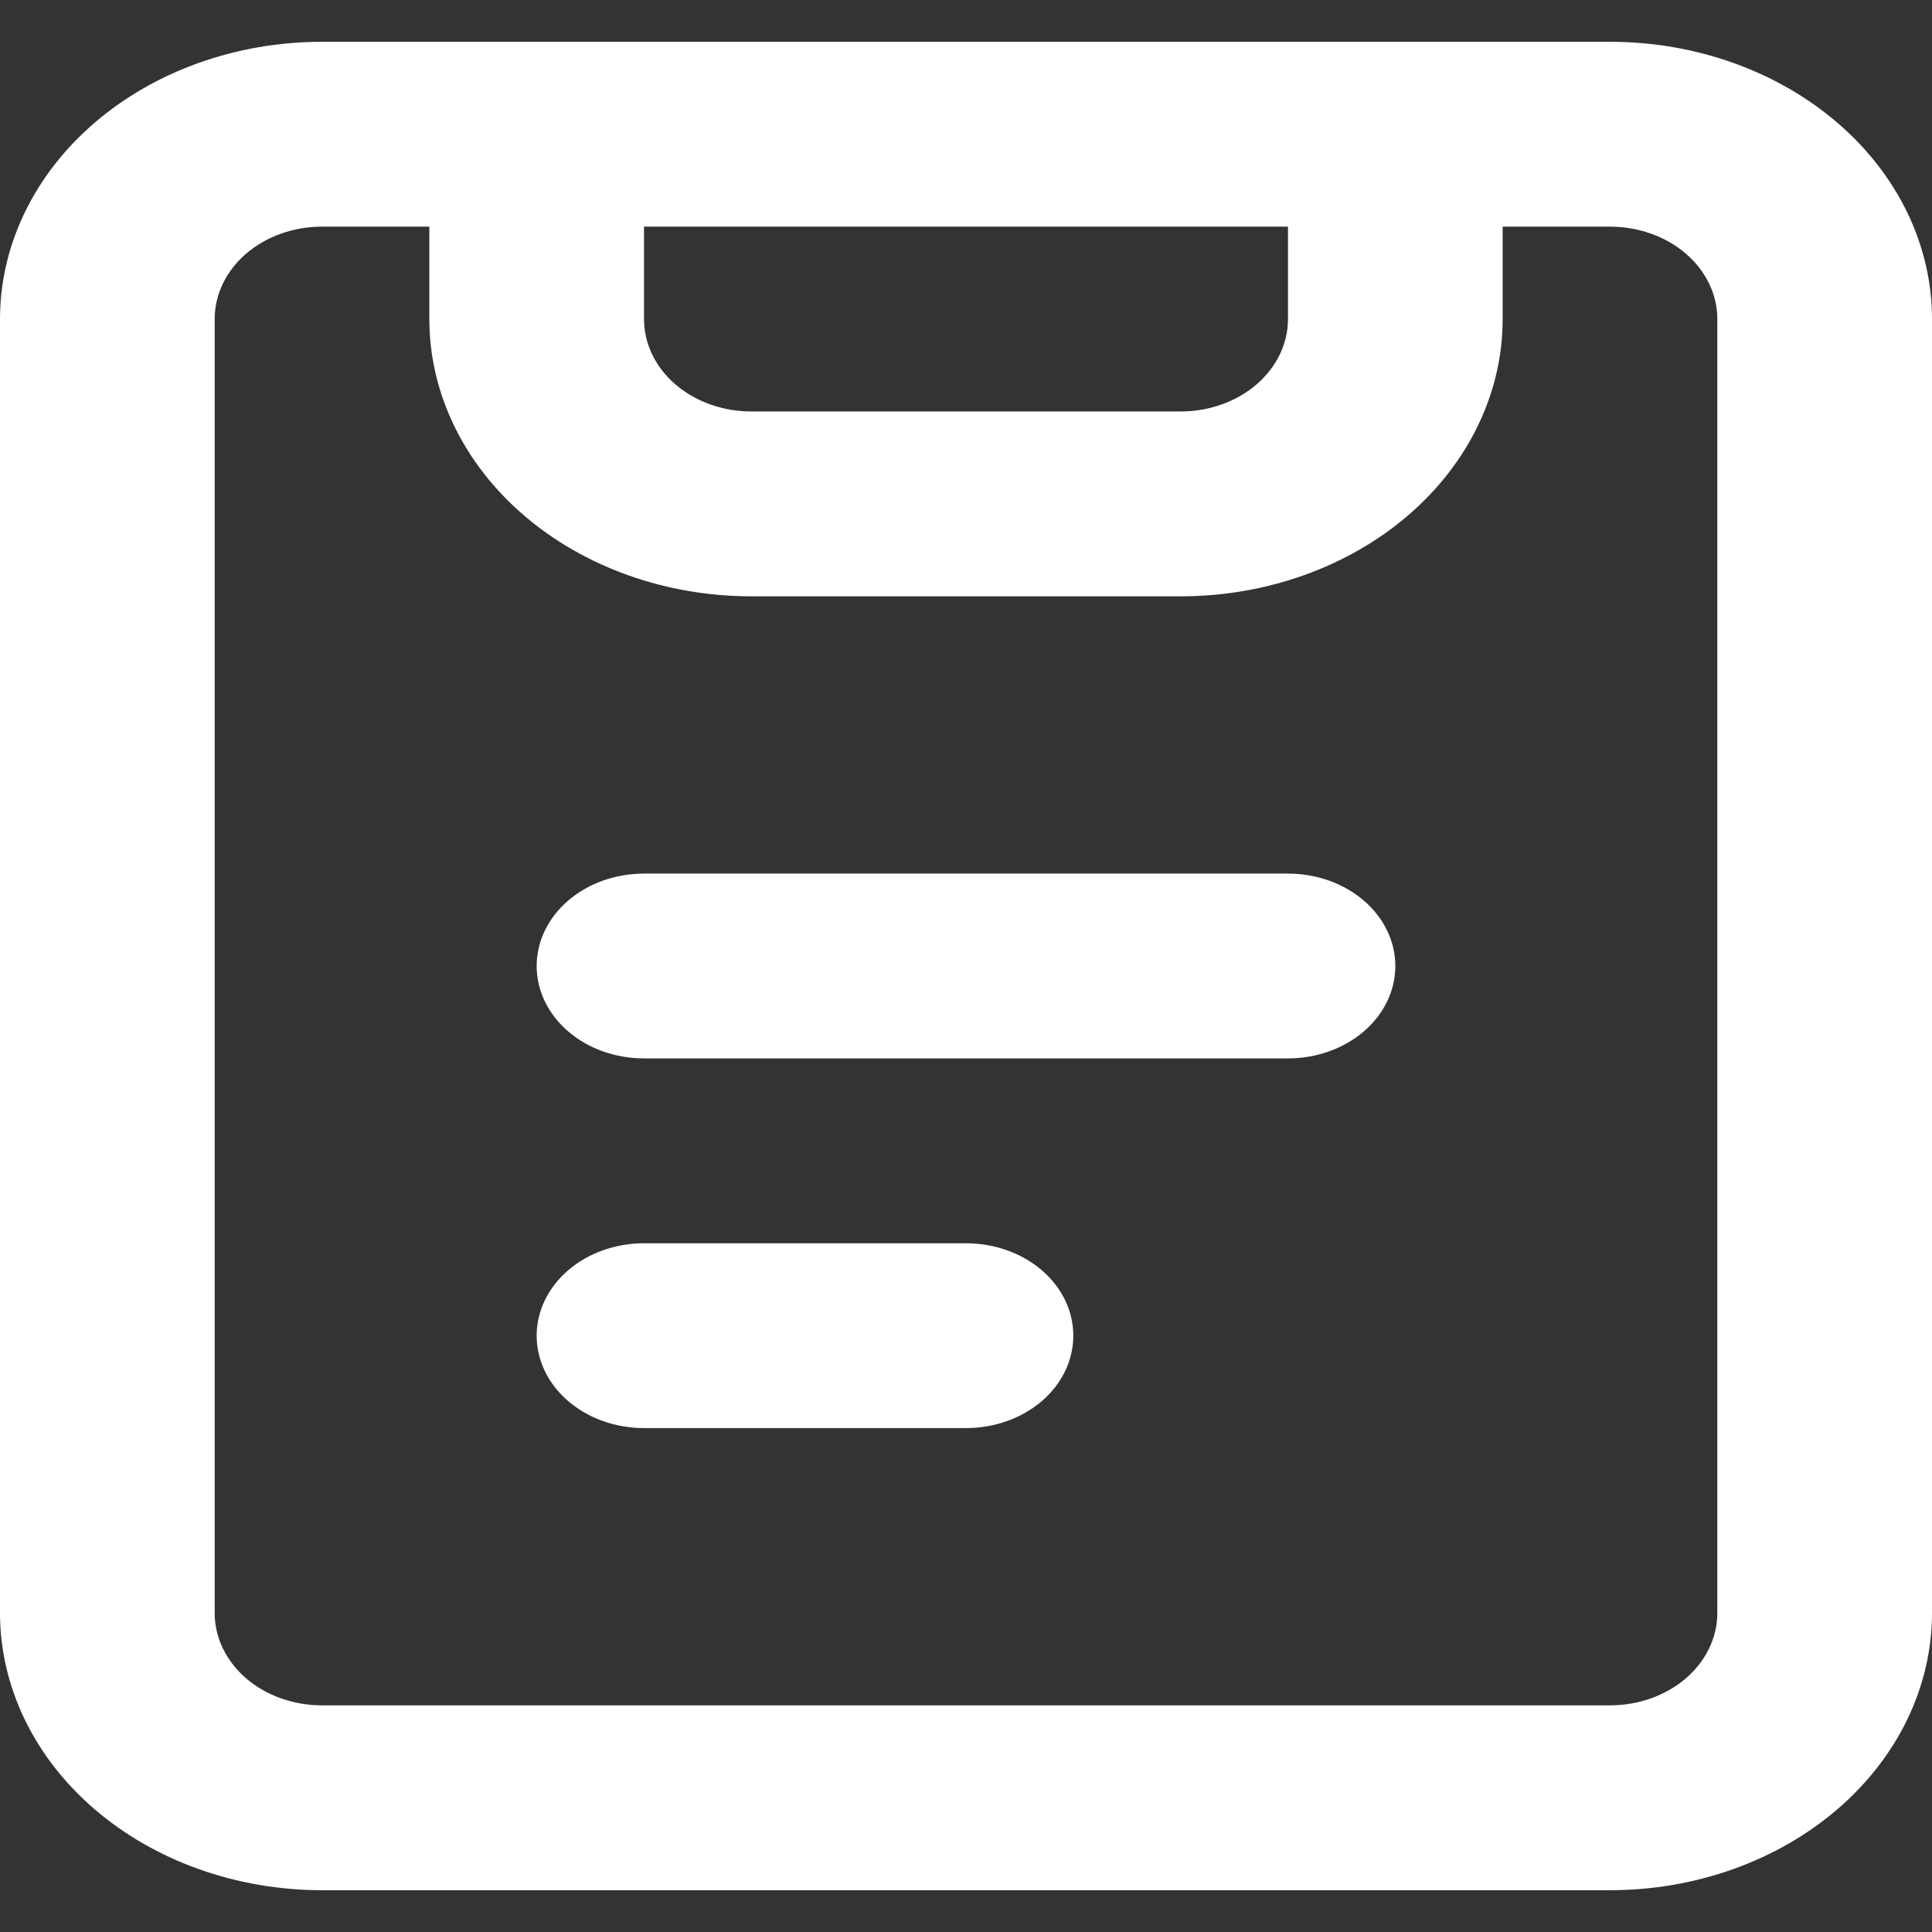 <svg width="35" height="35" viewBox="0 0 35 35" fill="none" xmlns="http://www.w3.org/2000/svg">
<rect x="0" y="0" width="35" height="35" fill="#333333" stroke="none"/>
<path d="M25.278 17.5C25.278 17.944 25.073 18.37 24.708 18.684C24.344 18.998 23.849 19.174 23.333 19.174H11.667C11.151 19.174 10.656 18.998 10.292 18.684C9.927 18.37 9.722 17.944 9.722 17.5C9.722 17.056 9.927 16.63 10.292 16.316C10.656 16.002 11.151 15.826 11.667 15.826H23.333C23.849 15.826 24.344 16.002 24.708 16.316C25.073 16.63 25.278 17.056 25.278 17.5ZM17.5 22.523H11.667C11.151 22.523 10.656 22.699 10.292 23.013C9.927 23.327 9.722 23.753 9.722 24.197C9.722 24.641 9.927 25.067 10.292 25.381C10.656 25.695 11.151 25.871 11.667 25.871H17.5C18.016 25.871 18.51 25.695 18.875 25.381C19.24 25.067 19.444 24.641 19.444 24.197C19.444 23.753 19.24 23.327 18.875 23.013C18.51 22.699 18.016 22.523 17.5 22.523ZM35 5.78V29.22C35 30.552 34.385 31.83 33.291 32.772C32.197 33.714 30.714 34.243 29.167 34.243H5.833C4.286 34.243 2.803 33.714 1.709 32.772C0.615 31.83 0 30.552 0 29.22V5.78C0 4.448 0.615 3.17 1.709 2.228C2.803 1.286 4.286 0.757 5.833 0.757H29.167C30.714 0.757 32.197 1.286 33.291 2.228C34.385 3.17 35 4.448 35 5.78ZM21.389 7.454C21.905 7.454 22.399 7.278 22.764 6.964C23.128 6.65 23.333 6.224 23.333 5.78V4.106H11.667V5.78C11.667 6.224 11.871 6.65 12.236 6.964C12.601 7.278 13.095 7.454 13.611 7.454H21.389ZM31.111 5.78C31.111 5.336 30.906 4.91 30.542 4.596C30.177 4.282 29.682 4.106 29.167 4.106H27.222V5.78C27.222 7.112 26.608 8.39 25.514 9.332C24.42 10.274 22.936 10.803 21.389 10.803H13.611C12.064 10.803 10.58 10.274 9.486 9.332C8.392 8.39 7.778 7.112 7.778 5.78V4.106H5.833C5.318 4.106 4.823 4.282 4.458 4.596C4.094 4.91 3.889 5.336 3.889 5.78V29.22C3.889 29.664 4.094 30.09 4.458 30.404C4.823 30.718 5.318 30.894 5.833 30.894H29.167C29.682 30.894 30.177 30.718 30.542 30.404C30.906 30.09 31.111 29.664 31.111 29.22V5.78Z" fill="white"/>
</svg>
